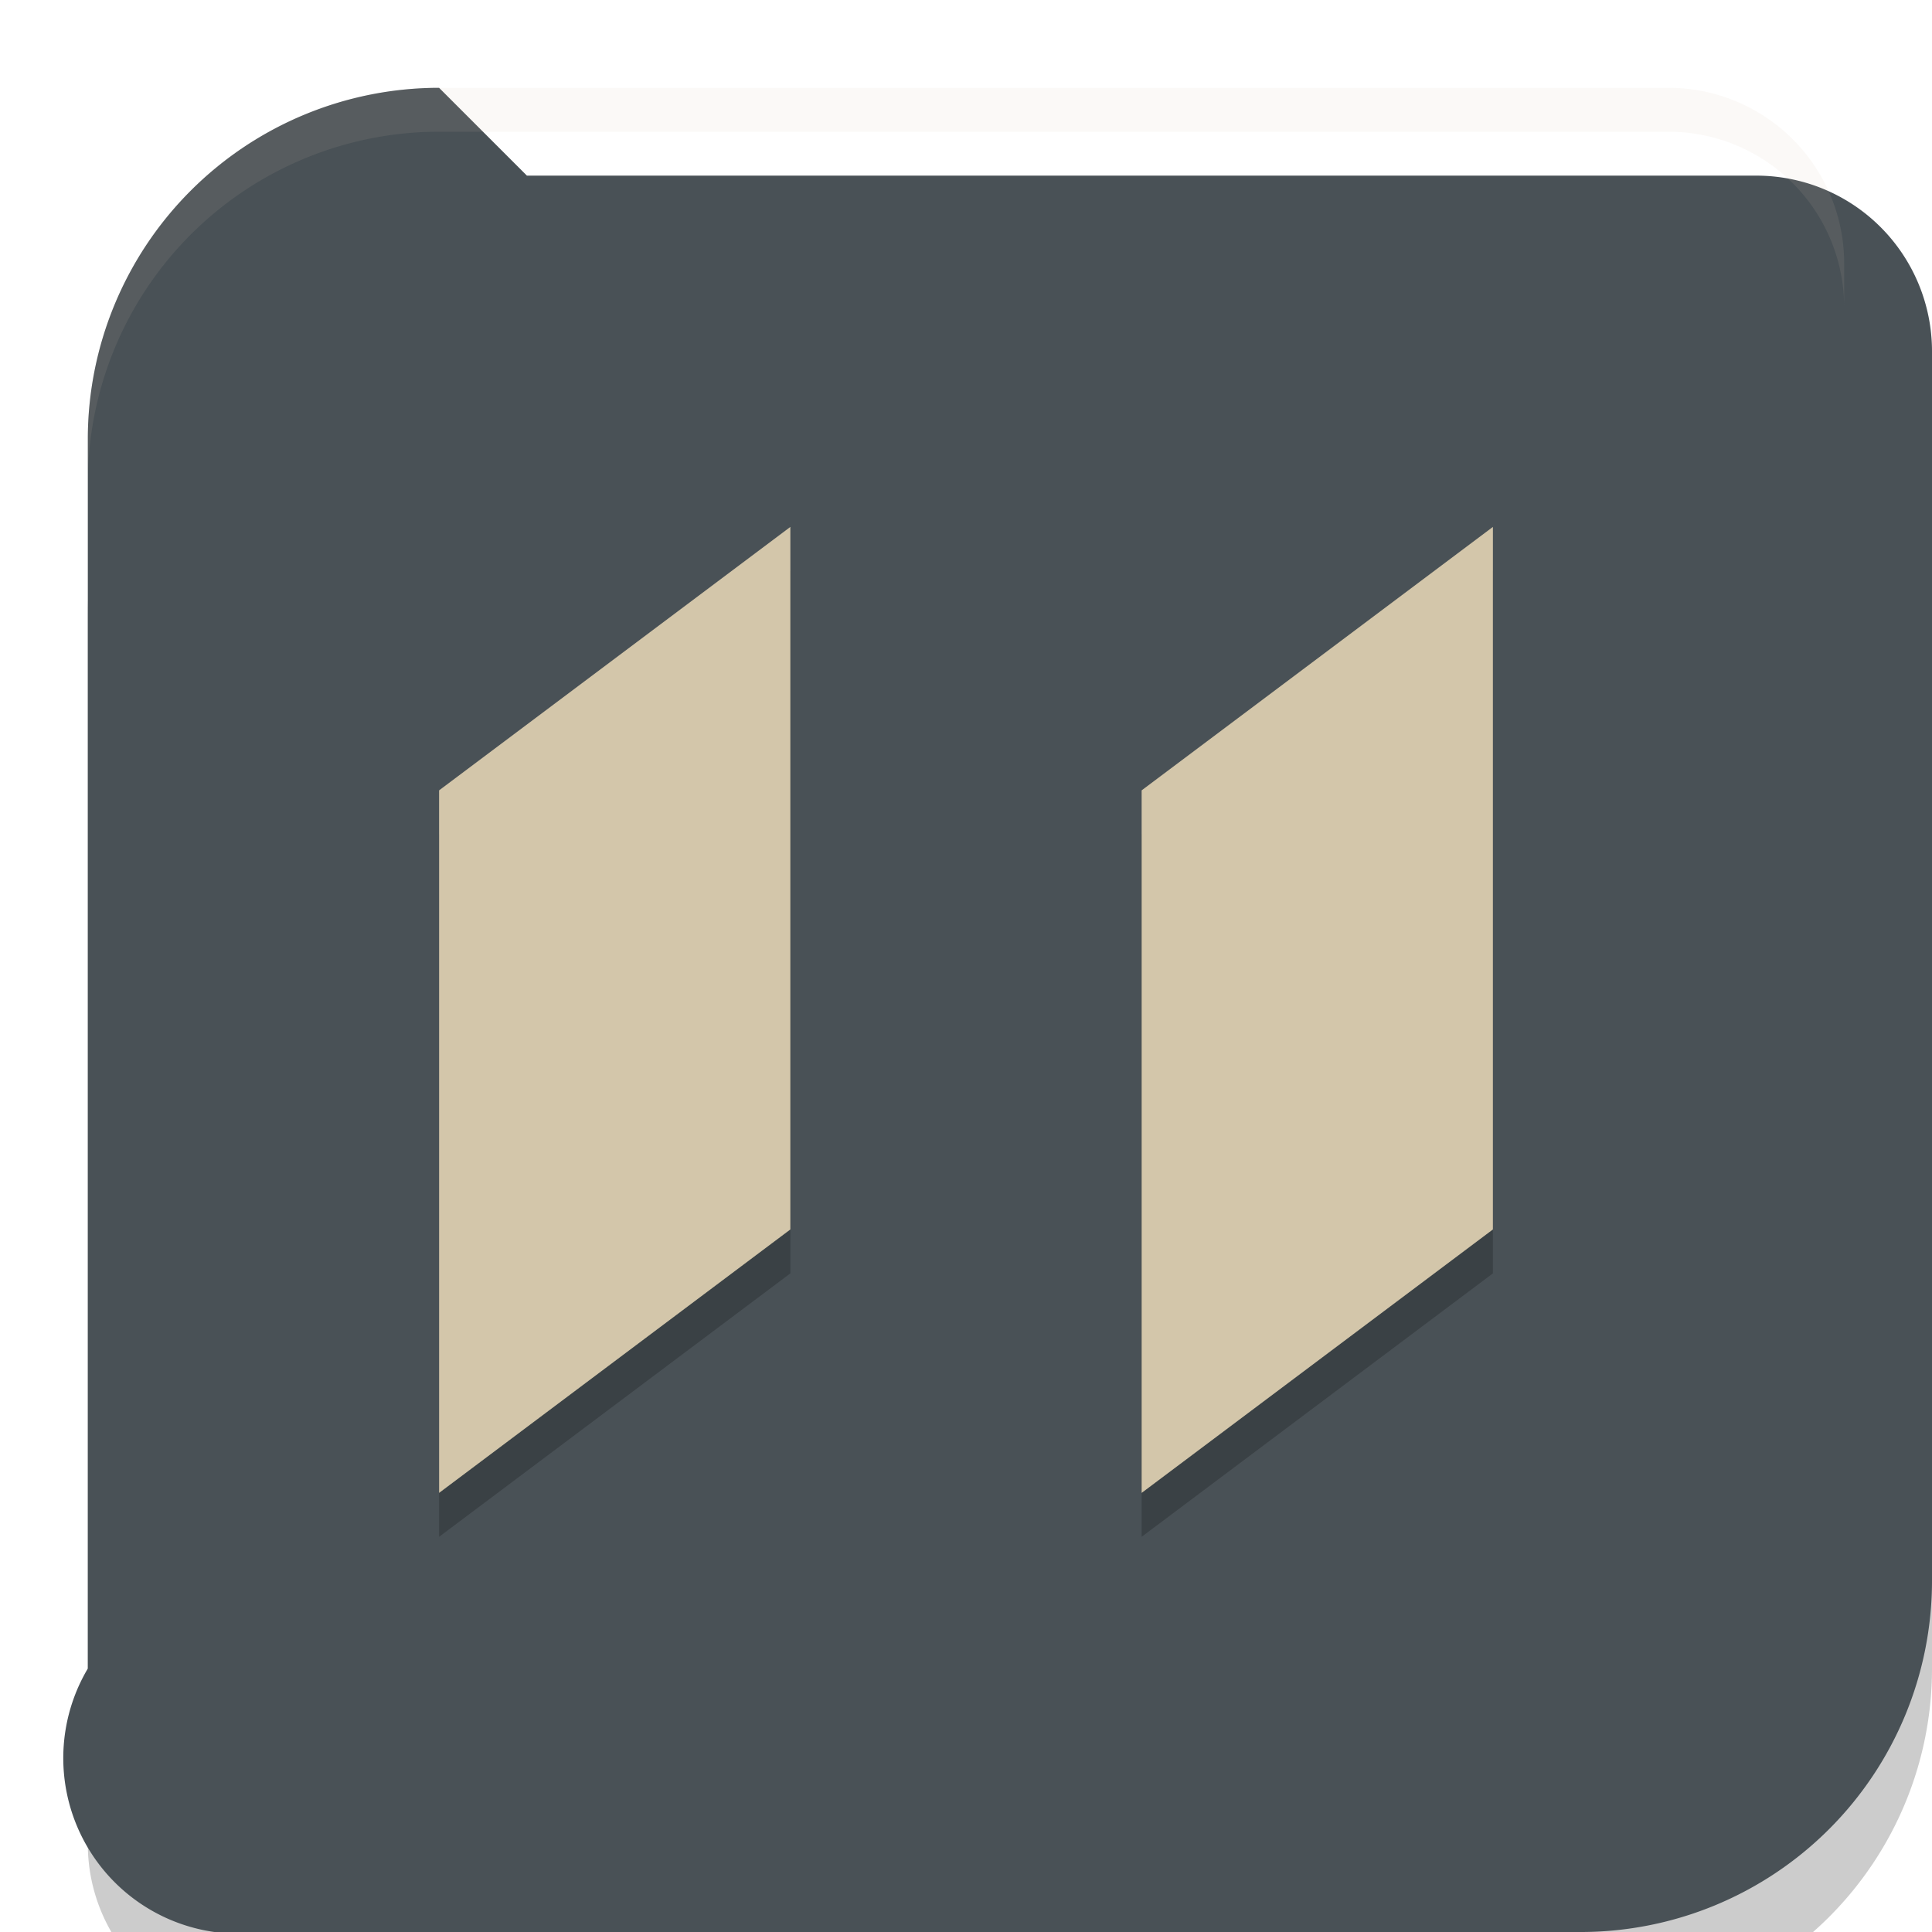 <svg xmlns="http://www.w3.org/2000/svg" width="22" height="22" version="1">
 <path style="opacity:0.2" width="20" height="20" x="1" y="1.5" d="m 5,1.5 14,0 a 2,2 45 0 1 2,2 l 0,14 a 4,4 135 0 1 -4,4 H 3 a 2,2 45 0 1 -2,-2 v -14 a 4,4 135 0 1 4,-4 z"/>
 <path style="fill:#495156" width="20" height="20" x="1" y="1" d="m 5,1 h 14 a 2,2 45 0 1 2,2 l 0,14 a 4,4 135 0 1 -4,4 H 3 A 2,2 45 0 1 1,19 V 5 A 4,4 135 0 1 5,1 Z"/>
 <path style="opacity:0.1;fill:#d3c6aa" d="M 5,1 A 4,4 0 0 0 1,5 v 0.5 a 4,4 0 0 1 4,-4 h 14 a 2,2 0 0 1 2,2 V 3 A 2,2 0 0 0 19,1 Z"/>
 <path style="opacity:0.2" d="m 13,9.5 4,-3 v 8 l -4,3 z"/>
 <path style="opacity:0.2" d="m 5,9.5 4,-3 v 8 l -4,3 z"/>
 <path style="fill:#d3c6aa" d="m 13,9 4,-3 v 8 l -4,3 z"/>
 <path style="fill:#d3c6aa" d="M 5,9 9,6 v 8 l -4,3 z"/>
</svg>
